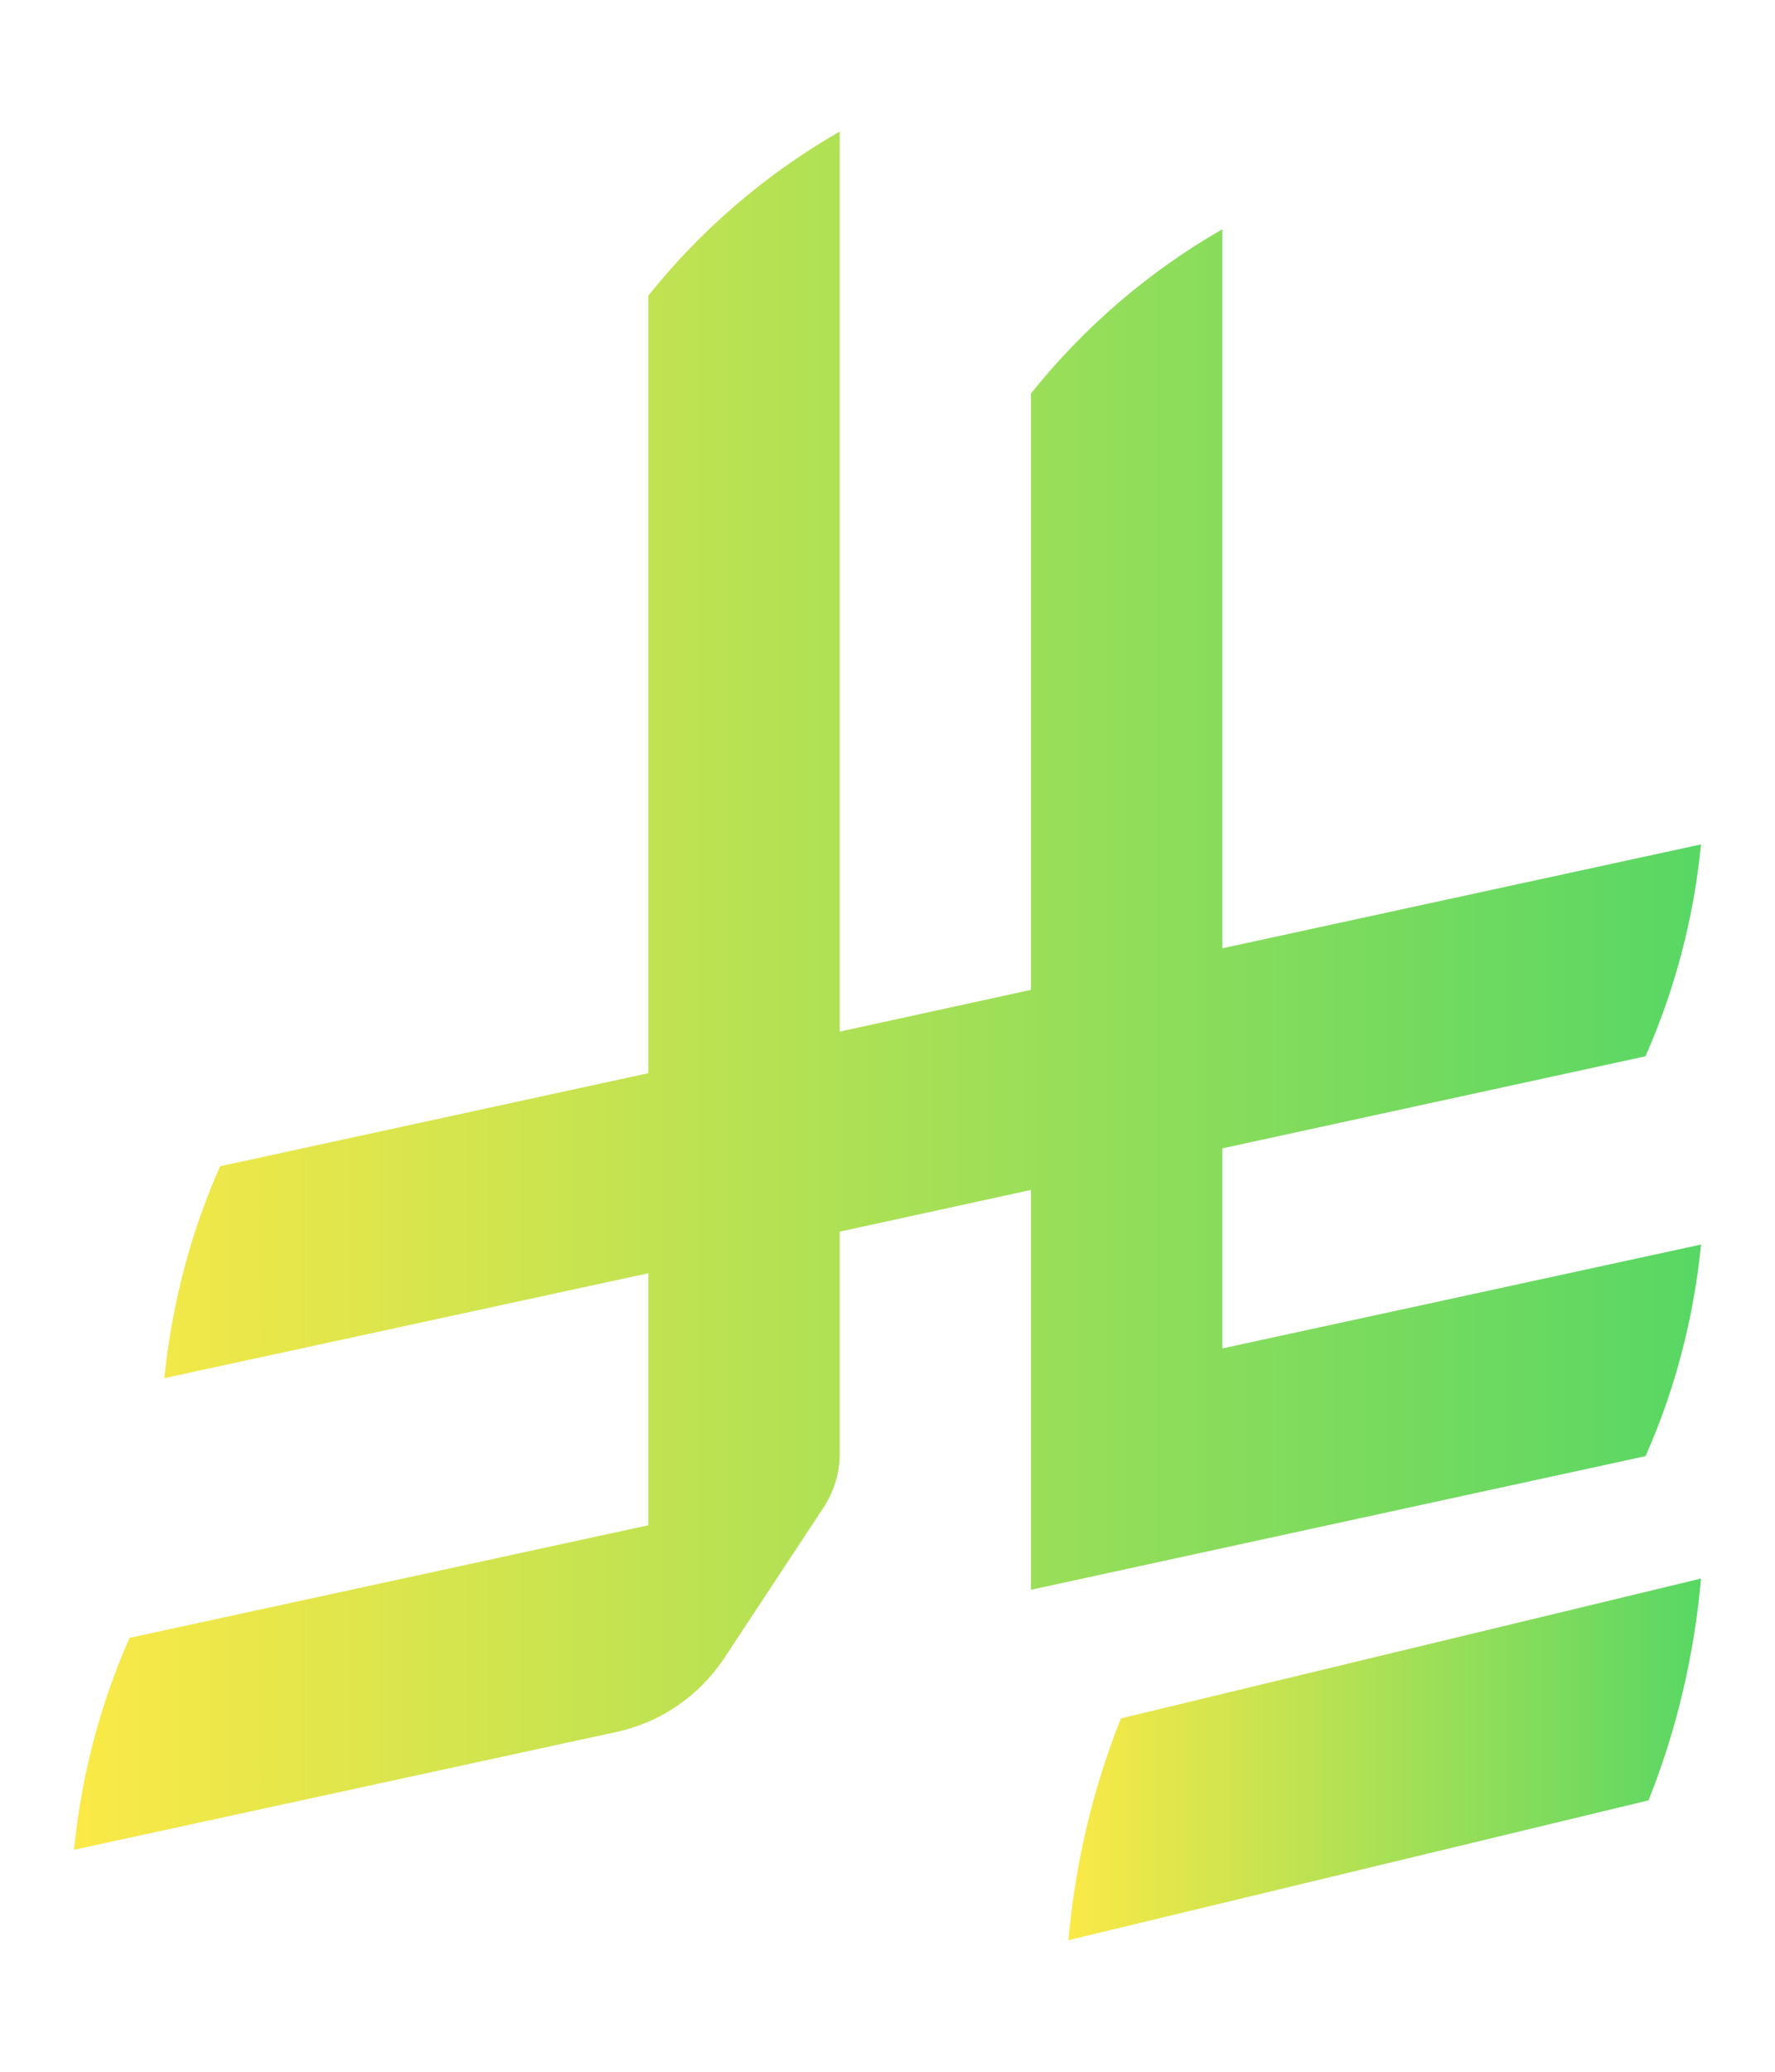 <svg width="12" height="14" viewBox="0 0 12 14" fill="none" xmlns="http://www.w3.org/2000/svg">
<path d="M7.578 11.612C7.392 12.077 7.27 12.582 7.223 13.111L11.145 12.166C11.331 11.701 11.453 11.196 11.5 10.667L7.578 11.612Z" fill="url(#paint0_linear_1738_17172)"/>
<path d="M11.124 9.842C11.321 9.399 11.45 8.916 11.5 8.41L8.264 9.112V7.76L11.124 7.138C11.321 6.694 11.45 6.212 11.5 5.706L8.264 6.408V1.549C7.768 1.833 7.326 2.213 6.97 2.659V6.689L5.677 6.971V0.889C5.181 1.173 4.739 1.552 4.383 1.998V7.252L1.488 7.881C1.291 8.325 1.162 8.808 1.111 9.313L4.383 8.604V10.307L0.876 11.068C0.679 11.512 0.551 11.994 0.5 12.5L4.171 11.703C4.469 11.638 4.727 11.458 4.893 11.21L5.565 10.191C5.636 10.085 5.677 9.958 5.677 9.822V8.323L6.97 8.041V10.743L11.124 9.84V9.842Z" fill="url(#paint1_linear_1738_17172)"/>
<defs>
<linearGradient id="paint0_linear_1738_17172" x1="7.223" y1="11.889" x2="11.5" y2="11.889" gradientUnits="userSpaceOnUse">
<stop stop-color="#FBE947"/>
<stop offset="1" stop-color="#58D764"/>
</linearGradient>
<linearGradient id="paint1_linear_1738_17172" x1="0.5" y1="6.694" x2="11.5" y2="6.694" gradientUnits="userSpaceOnUse">
<stop stop-color="#FBE947"/>
<stop offset="1" stop-color="#58D764"/>
</linearGradient>
</defs>
</svg>
